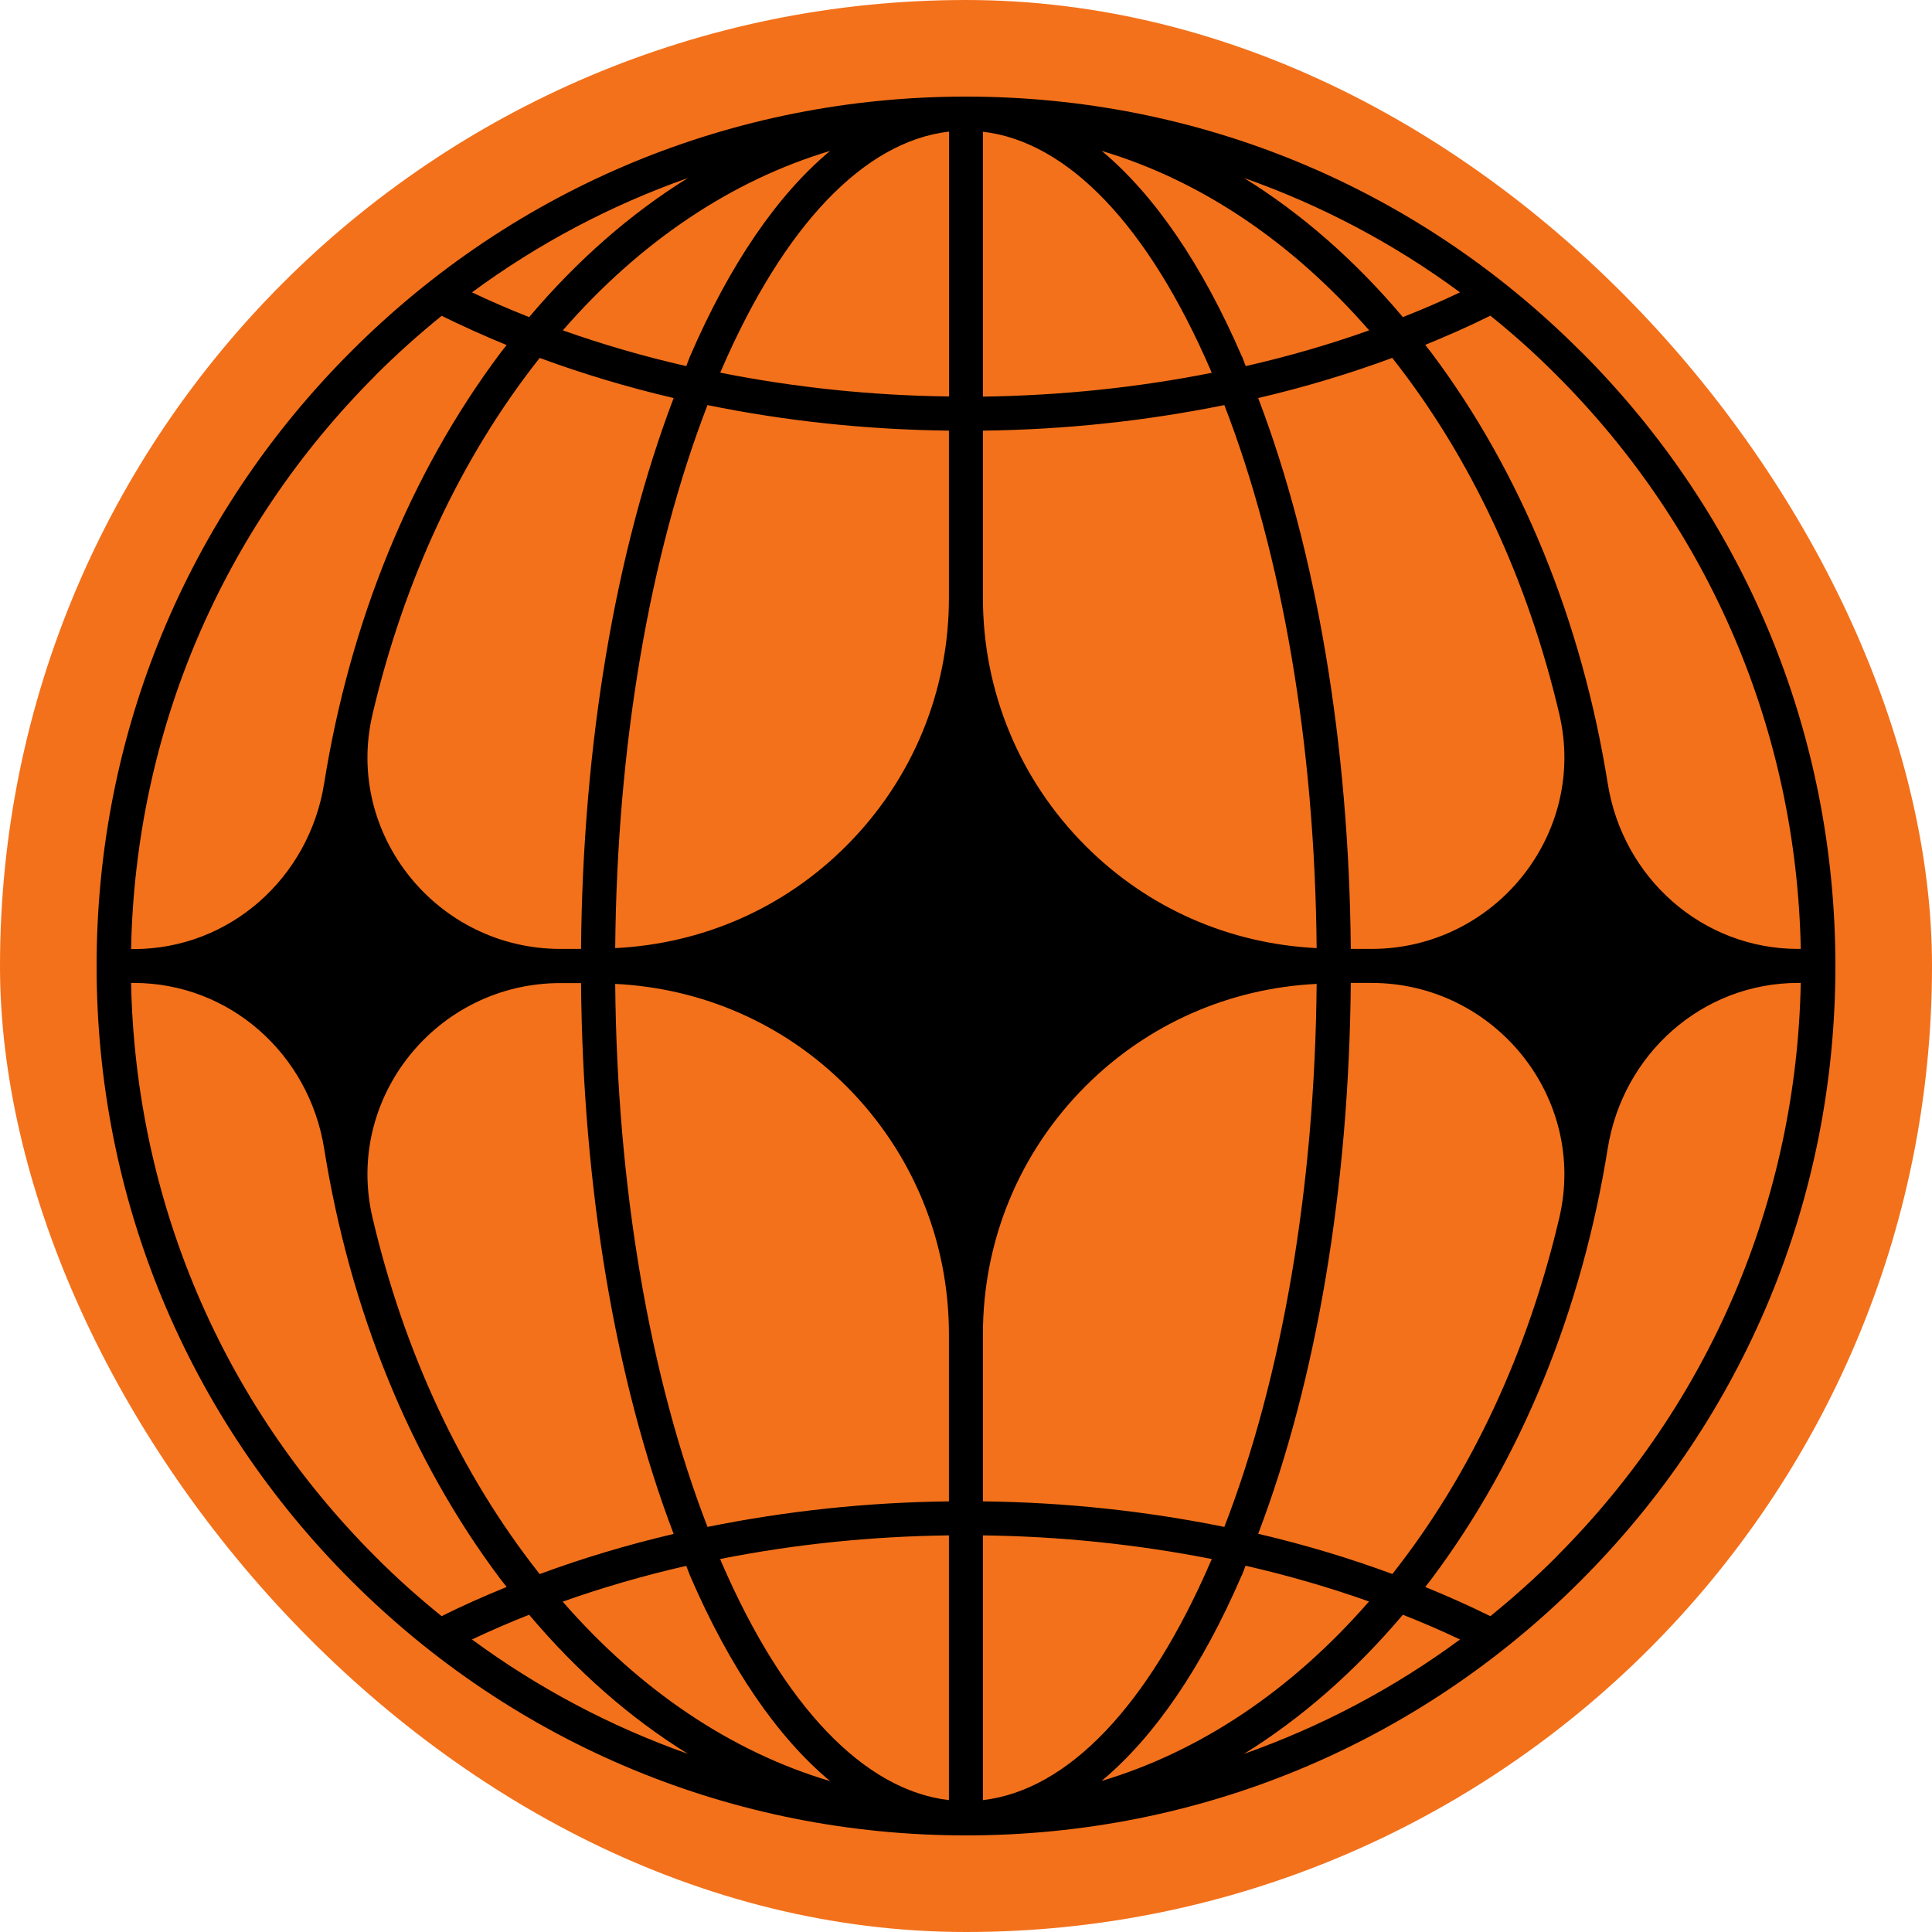 <svg width="100" height="100" viewBox="0 0 100 100" fill="none" xmlns="http://www.w3.org/2000/svg">
<g clip-path="url(#clip0_318_2954)">
<rect width="100" height="100" rx="50" fill="#F3711B"/>
<path d="M81.81 18.182C73.322 9.678 62.017 5 50 5C37.983 5 26.678 9.678 18.182 18.182C9.678 26.678 5 37.975 5 50C5 62.025 9.678 73.314 18.182 81.818C26.678 90.314 37.983 95 50 95C62.017 95 73.322 90.322 81.818 81.818C90.314 73.322 95 62.017 95 50C95 37.983 90.322 26.678 81.818 18.182H81.81ZM93.207 49.116H93.074C88.116 49.116 83.992 45.446 83.215 40.545C81.876 32.174 78.752 24.479 74.099 18.273C73.992 18.132 73.876 17.992 73.769 17.851C74.917 17.38 76.05 16.884 77.141 16.339C78.331 17.297 79.479 18.322 80.57 19.422C88.529 27.38 92.984 37.893 93.207 49.107V49.116ZM72.05 81.463C69.835 80.645 67.521 79.95 65.124 79.388C68.141 71.455 69.826 61.479 69.917 50.876H70.984C77.364 50.876 82.165 56.81 80.711 63.025C79.083 69.967 76.149 76.297 72.074 81.463H72.058H72.05ZM27.926 81.463C23.843 76.297 20.909 69.967 19.281 63.025C17.826 56.81 22.628 50.884 29.008 50.884H30.074C30.165 61.488 31.851 71.463 34.868 79.397C32.463 79.959 30.157 80.653 27.942 81.471H27.926V81.463ZM27.942 18.529C30.157 19.347 32.471 20.041 34.868 20.603C31.851 28.537 30.165 38.512 30.074 49.116H29.008C22.628 49.116 17.826 43.182 19.281 36.975C20.909 30.033 23.843 23.703 27.926 18.537H27.942V18.529ZM31.843 50.926C36.355 51.149 40.57 52.983 43.793 56.207C47.223 59.636 49.116 64.207 49.116 69.058V77.711C44.851 77.76 40.661 78.215 36.62 79.033C33.62 71.273 31.934 61.422 31.843 50.926ZM49.116 20.521C45.074 20.471 41.107 20.05 37.281 19.289C37.297 19.248 37.314 19.19 37.339 19.149C40.578 11.661 44.727 7.322 49.124 6.81V20.521H49.116ZM36.62 20.967C40.661 21.793 44.843 22.24 49.116 22.289V30.942C49.116 35.802 47.223 40.364 43.793 43.793C40.57 47.017 36.355 48.851 31.843 49.074C31.934 38.578 33.62 28.727 36.62 20.967ZM49.116 79.471V93.174C44.727 92.661 40.57 88.331 37.331 80.835C37.314 80.785 37.297 80.736 37.273 80.694C41.099 79.934 45.066 79.521 49.116 79.471ZM50.876 79.471C54.917 79.521 58.884 79.942 62.719 80.694C62.703 80.744 62.686 80.793 62.661 80.835C59.422 88.322 55.273 92.661 50.876 93.174V79.471ZM63.372 79.033C59.339 78.215 55.149 77.76 50.876 77.711V69.058C50.876 64.198 52.769 59.636 56.198 56.207C59.422 52.992 63.636 51.149 68.149 50.926C68.058 61.422 66.372 71.273 63.372 79.033ZM56.198 43.793C52.769 40.364 50.876 35.793 50.876 30.942V22.289C55.141 22.24 59.331 21.785 63.372 20.967C66.372 28.727 68.058 38.578 68.149 49.074C63.636 48.851 59.422 47.017 56.198 43.793ZM50.876 20.521V6.818C55.273 7.331 59.422 11.669 62.661 19.157C62.678 19.198 62.694 19.256 62.719 19.297C58.884 20.058 54.926 20.471 50.884 20.529L50.876 20.521ZM64.281 18.454C62.215 13.669 59.736 10.074 57.025 7.81C62.116 9.331 66.843 12.488 70.868 17.099C68.826 17.826 66.694 18.446 64.479 18.95C64.413 18.793 64.355 18.612 64.289 18.454H64.281ZM35.711 18.454C35.645 18.612 35.587 18.785 35.521 18.95C33.314 18.446 31.182 17.826 29.132 17.099C33.149 12.488 37.884 9.331 42.967 7.81C40.248 10.074 37.777 13.669 35.711 18.454ZM35.521 81.05C35.587 81.207 35.645 81.388 35.711 81.546C37.777 86.331 40.248 89.926 42.967 92.19C37.876 90.678 33.149 87.512 29.124 82.901C31.174 82.174 33.306 81.554 35.512 81.05H35.521ZM64.281 81.537C64.347 81.38 64.405 81.207 64.471 81.041C66.678 81.546 68.81 82.165 70.859 82.893C66.843 87.504 62.107 90.661 57.017 92.182C59.736 89.917 62.207 86.322 64.273 81.537H64.281ZM69.917 49.116C69.826 38.512 68.141 28.529 65.124 20.603C67.529 20.041 69.835 19.347 72.05 18.529H72.066C76.149 23.703 79.083 30.025 80.711 36.967C82.165 43.182 77.364 49.116 70.984 49.116H69.917ZM75.57 15.132C74.612 15.587 73.62 16.017 72.612 16.413C70.124 13.463 67.355 11.05 64.397 9.215C68.38 10.62 72.141 12.603 75.57 15.132ZM27.388 16.413C26.38 16.017 25.388 15.587 24.43 15.132C27.86 12.603 31.62 10.62 35.603 9.215C32.645 11.05 29.876 13.471 27.388 16.413ZM19.43 19.43C20.529 18.331 21.678 17.306 22.86 16.347C23.95 16.884 25.074 17.388 26.223 17.86C26.116 18 26 18.132 25.893 18.281C21.24 24.488 18.116 32.182 16.777 40.554C15.992 45.455 11.876 49.124 6.917 49.124H6.785C7.008 37.909 11.471 27.397 19.43 19.438V19.43ZM6.785 50.876H6.917C11.876 50.876 15.992 54.545 16.777 59.446C18.116 67.818 21.231 75.512 25.893 81.719C26 81.859 26.116 82 26.223 82.141C25.074 82.612 23.942 83.107 22.86 83.653C21.669 82.694 20.521 81.669 19.43 80.57C11.471 72.612 7.017 62.099 6.785 50.884V50.876ZM24.43 84.859C25.388 84.405 26.38 83.975 27.388 83.579C29.876 86.529 32.636 88.942 35.603 90.777C31.628 89.372 27.868 87.388 24.43 84.859ZM72.612 83.579C73.62 83.975 74.612 84.405 75.57 84.859C72.141 87.388 68.38 89.372 64.397 90.777C67.355 88.942 70.124 86.521 72.612 83.579ZM80.57 80.57C79.471 81.669 78.322 82.694 77.141 83.653C76.05 83.116 74.926 82.612 73.769 82.141C73.876 82 73.992 81.868 74.099 81.719C78.752 75.512 81.876 67.818 83.215 59.446C84 54.545 88.116 50.876 93.074 50.876H93.207C92.984 62.091 88.521 72.603 80.57 80.562V80.57Z" fill="black"/>
</g>
<defs>
<clipPath id="clip0_318_2954">
<rect width="100" height="100" rx="50" fill="white"/>
</clipPath>
</defs>
</svg>
